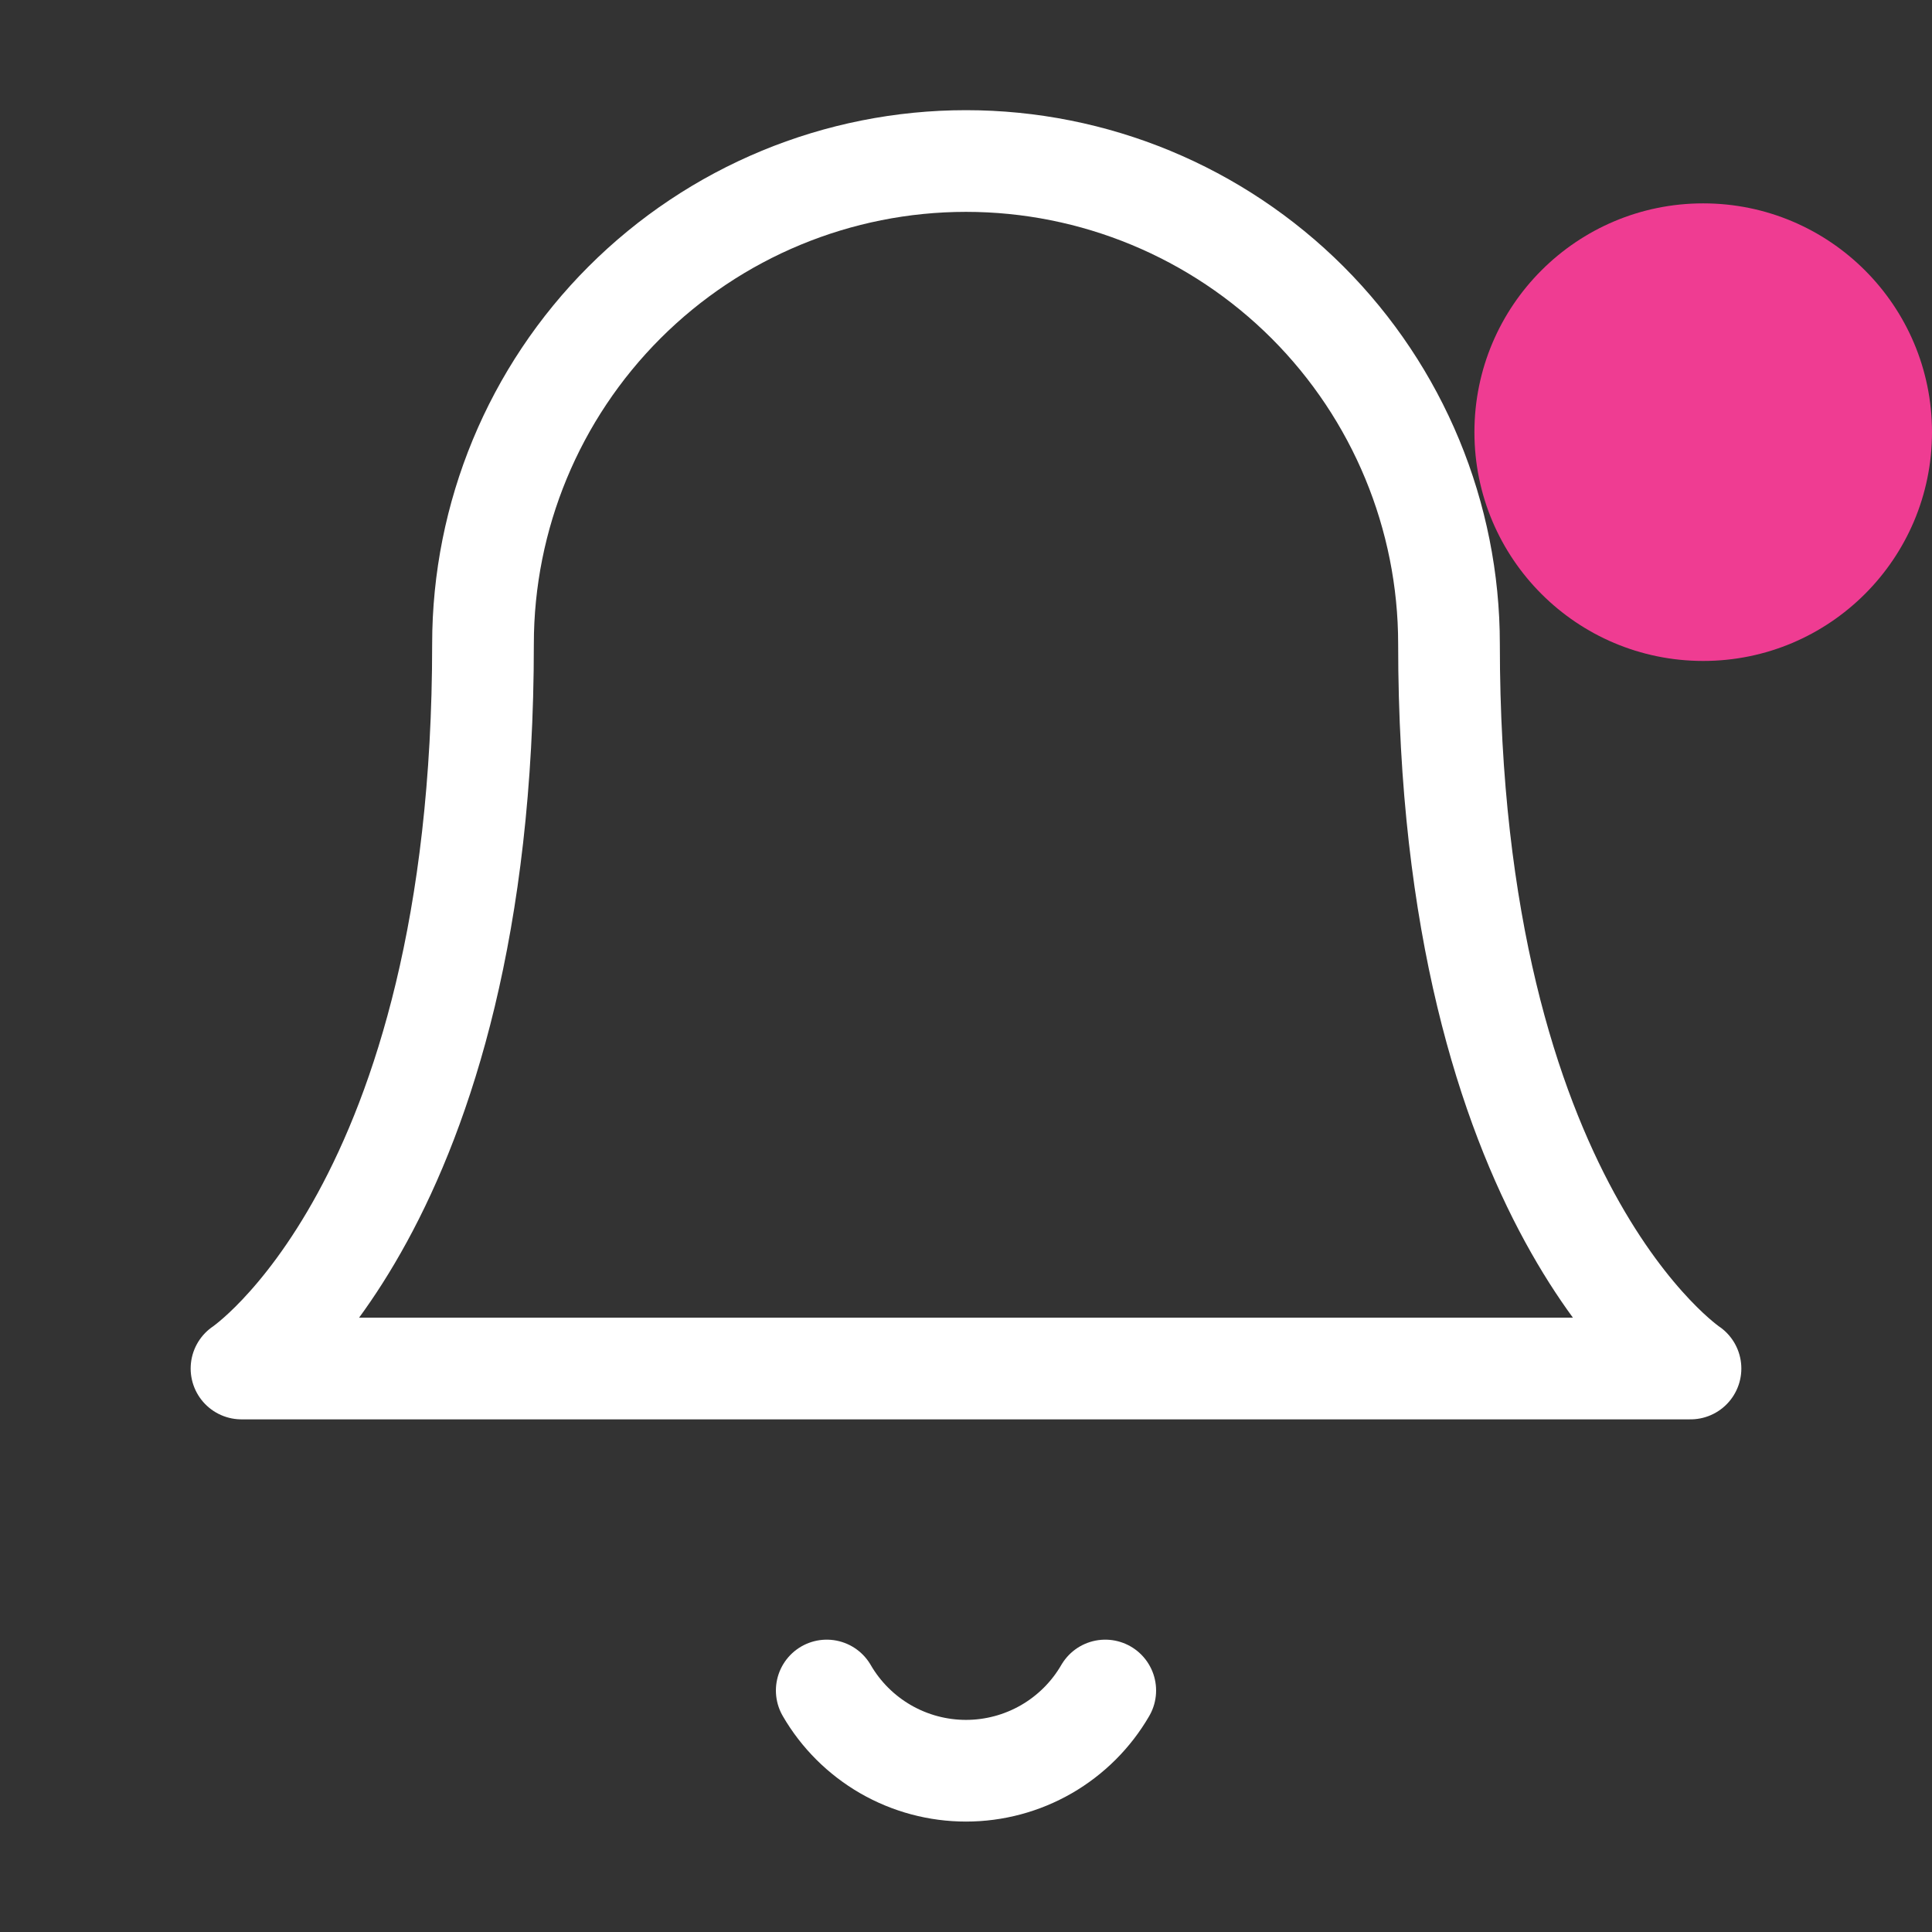 <svg width="38" height="38" viewBox="0 0 38 38" fill="none" xmlns="http://www.w3.org/2000/svg">
<rect x="0" y="0" width="38" height="38" fill="#333333" stroke="none"/>
<path d="M28.5 12.667C28.5 10.147 27.499 7.731 25.718 5.949C23.936 4.168 21.52 3.167 19 3.167C16.48 3.167 14.064 4.168 12.283 5.949C10.501 7.731 9.5 10.147 9.5 12.667C9.5 23.75 4.75 26.917 4.75 26.917H33.25C33.25 26.917 28.5 23.75 28.5 12.667Z" stroke="white" stroke-width="2" stroke-linecap="round" stroke-linejoin="round"/>
<path d="M21.739 33.25C21.461 33.73 21.061 34.128 20.581 34.405C20.1 34.682 19.555 34.828 19 34.828C18.445 34.828 17.9 34.682 17.419 34.405C16.939 34.128 16.539 33.73 16.261 33.25" stroke="white" stroke-width="2" stroke-linecap="round" stroke-linejoin="round"/>
<circle cx="33.5" cy="8.5" r="4.5" fill="#EF3C92"/>
</svg>
